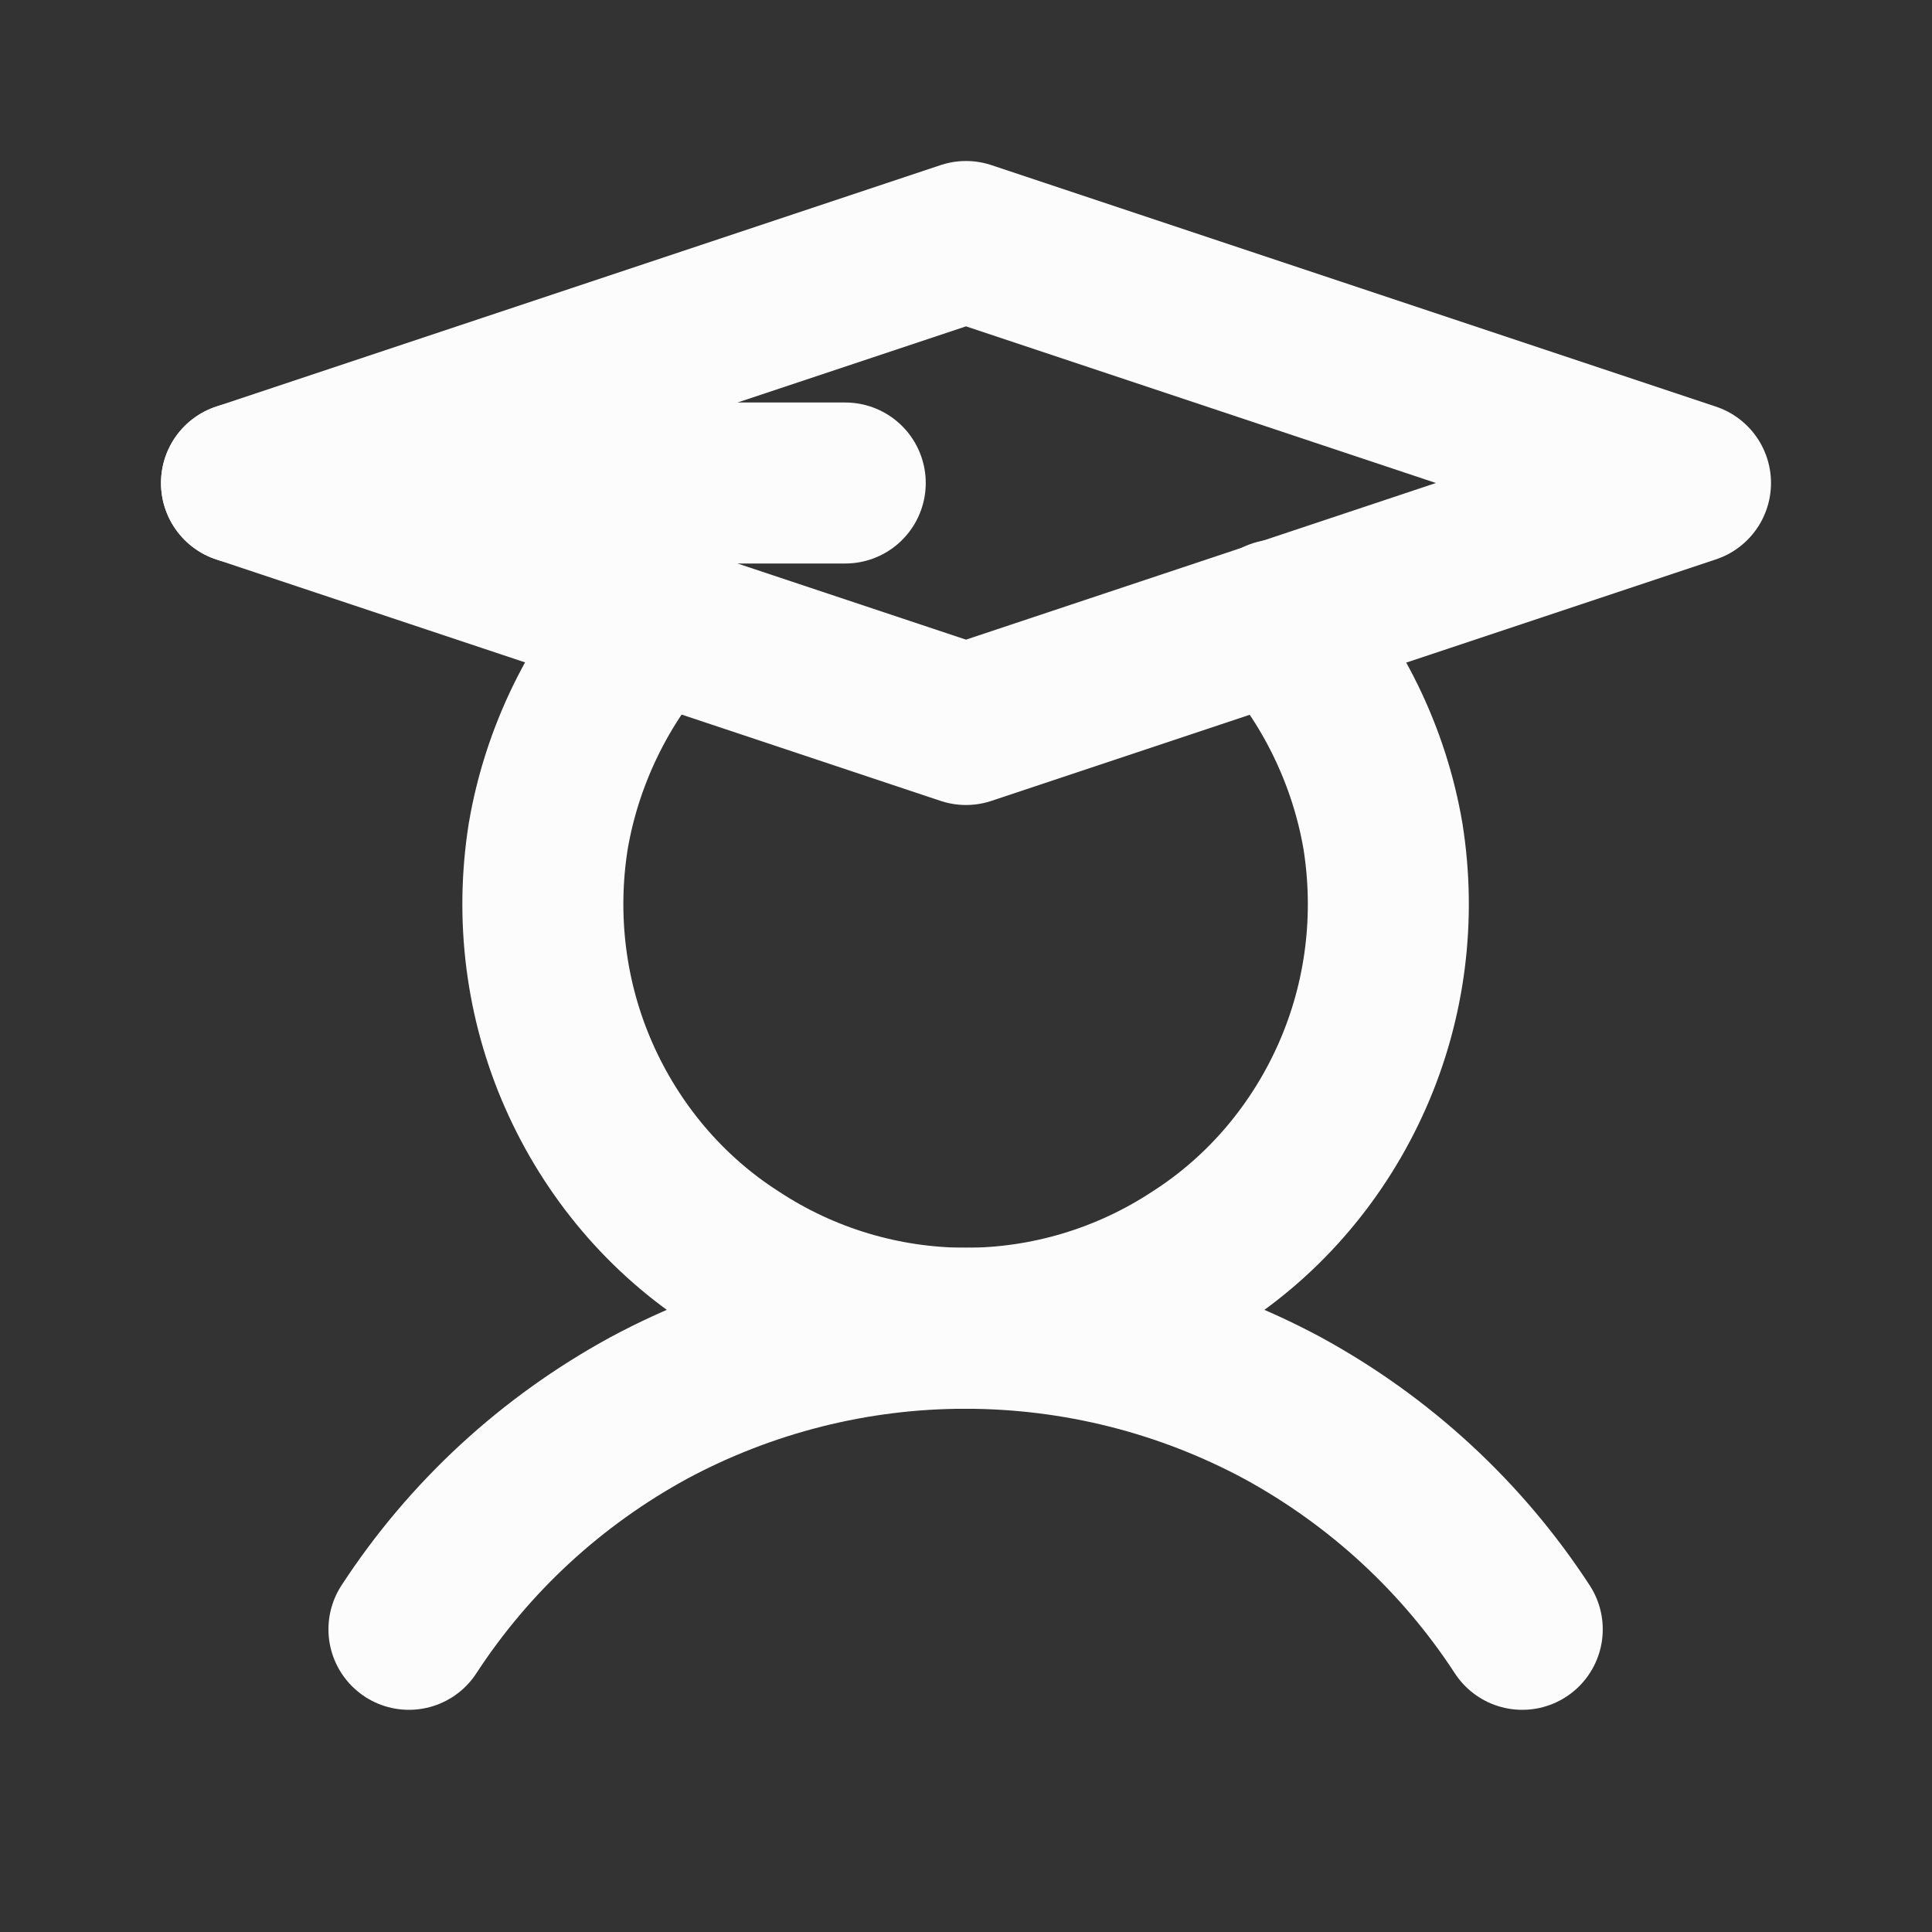 <svg width="24" height="24" viewBox="0 0 24 24" fill="none" xmlns="http://www.w3.org/2000/svg" xmlns:xlink="http://www.w3.org/1999/xlink">
	<rect x="0" y="0" width="24" height="24" fill="#333333" stroke="none"/>
	<desc>
			Created with Pixso.
	</desc>
	<defs/>
	<path id="Vector" d="M3 6L10.5 6" stroke="#FCFCFD" stroke-opacity="1" stroke-width="2" stroke-linejoin="round" stroke-linecap="round"/>
	<path id="Vector" d="M5.08 20.24C5.83 19.09 6.85 18.15 8.06 17.49C9.27 16.84 10.62 16.5 11.99 16.5C13.37 16.5 14.72 16.84 15.93 17.49C17.14 18.15 18.16 19.09 18.91 20.24" stroke="#FCFCFD" stroke-opacity="1" stroke-width="2" stroke-linejoin="round" stroke-linecap="round"/>
	<path id="Vector" d="M12 9L3 6L12 3L21 6L12 9Z" stroke="#FCFCFD" stroke-opacity="1" stroke-width="2" stroke-linejoin="round"/>
	<path id="Vector" d="M15.87 7.7C16.55 8.45 17.01 9.39 17.18 10.39C17.34 11.4 17.21 12.43 16.8 13.36C16.39 14.29 15.72 15.09 14.86 15.64C14.01 16.2 13.01 16.5 12 16.5C10.98 16.5 9.98 16.2 9.13 15.64C8.27 15.09 7.6 14.29 7.19 13.36C6.78 12.43 6.65 11.4 6.81 10.39C6.98 9.39 7.44 8.45 8.12 7.7" stroke="#FCFCFD" stroke-opacity="1" stroke-width="2" stroke-linejoin="round" stroke-linecap="round"/>
</svg>
